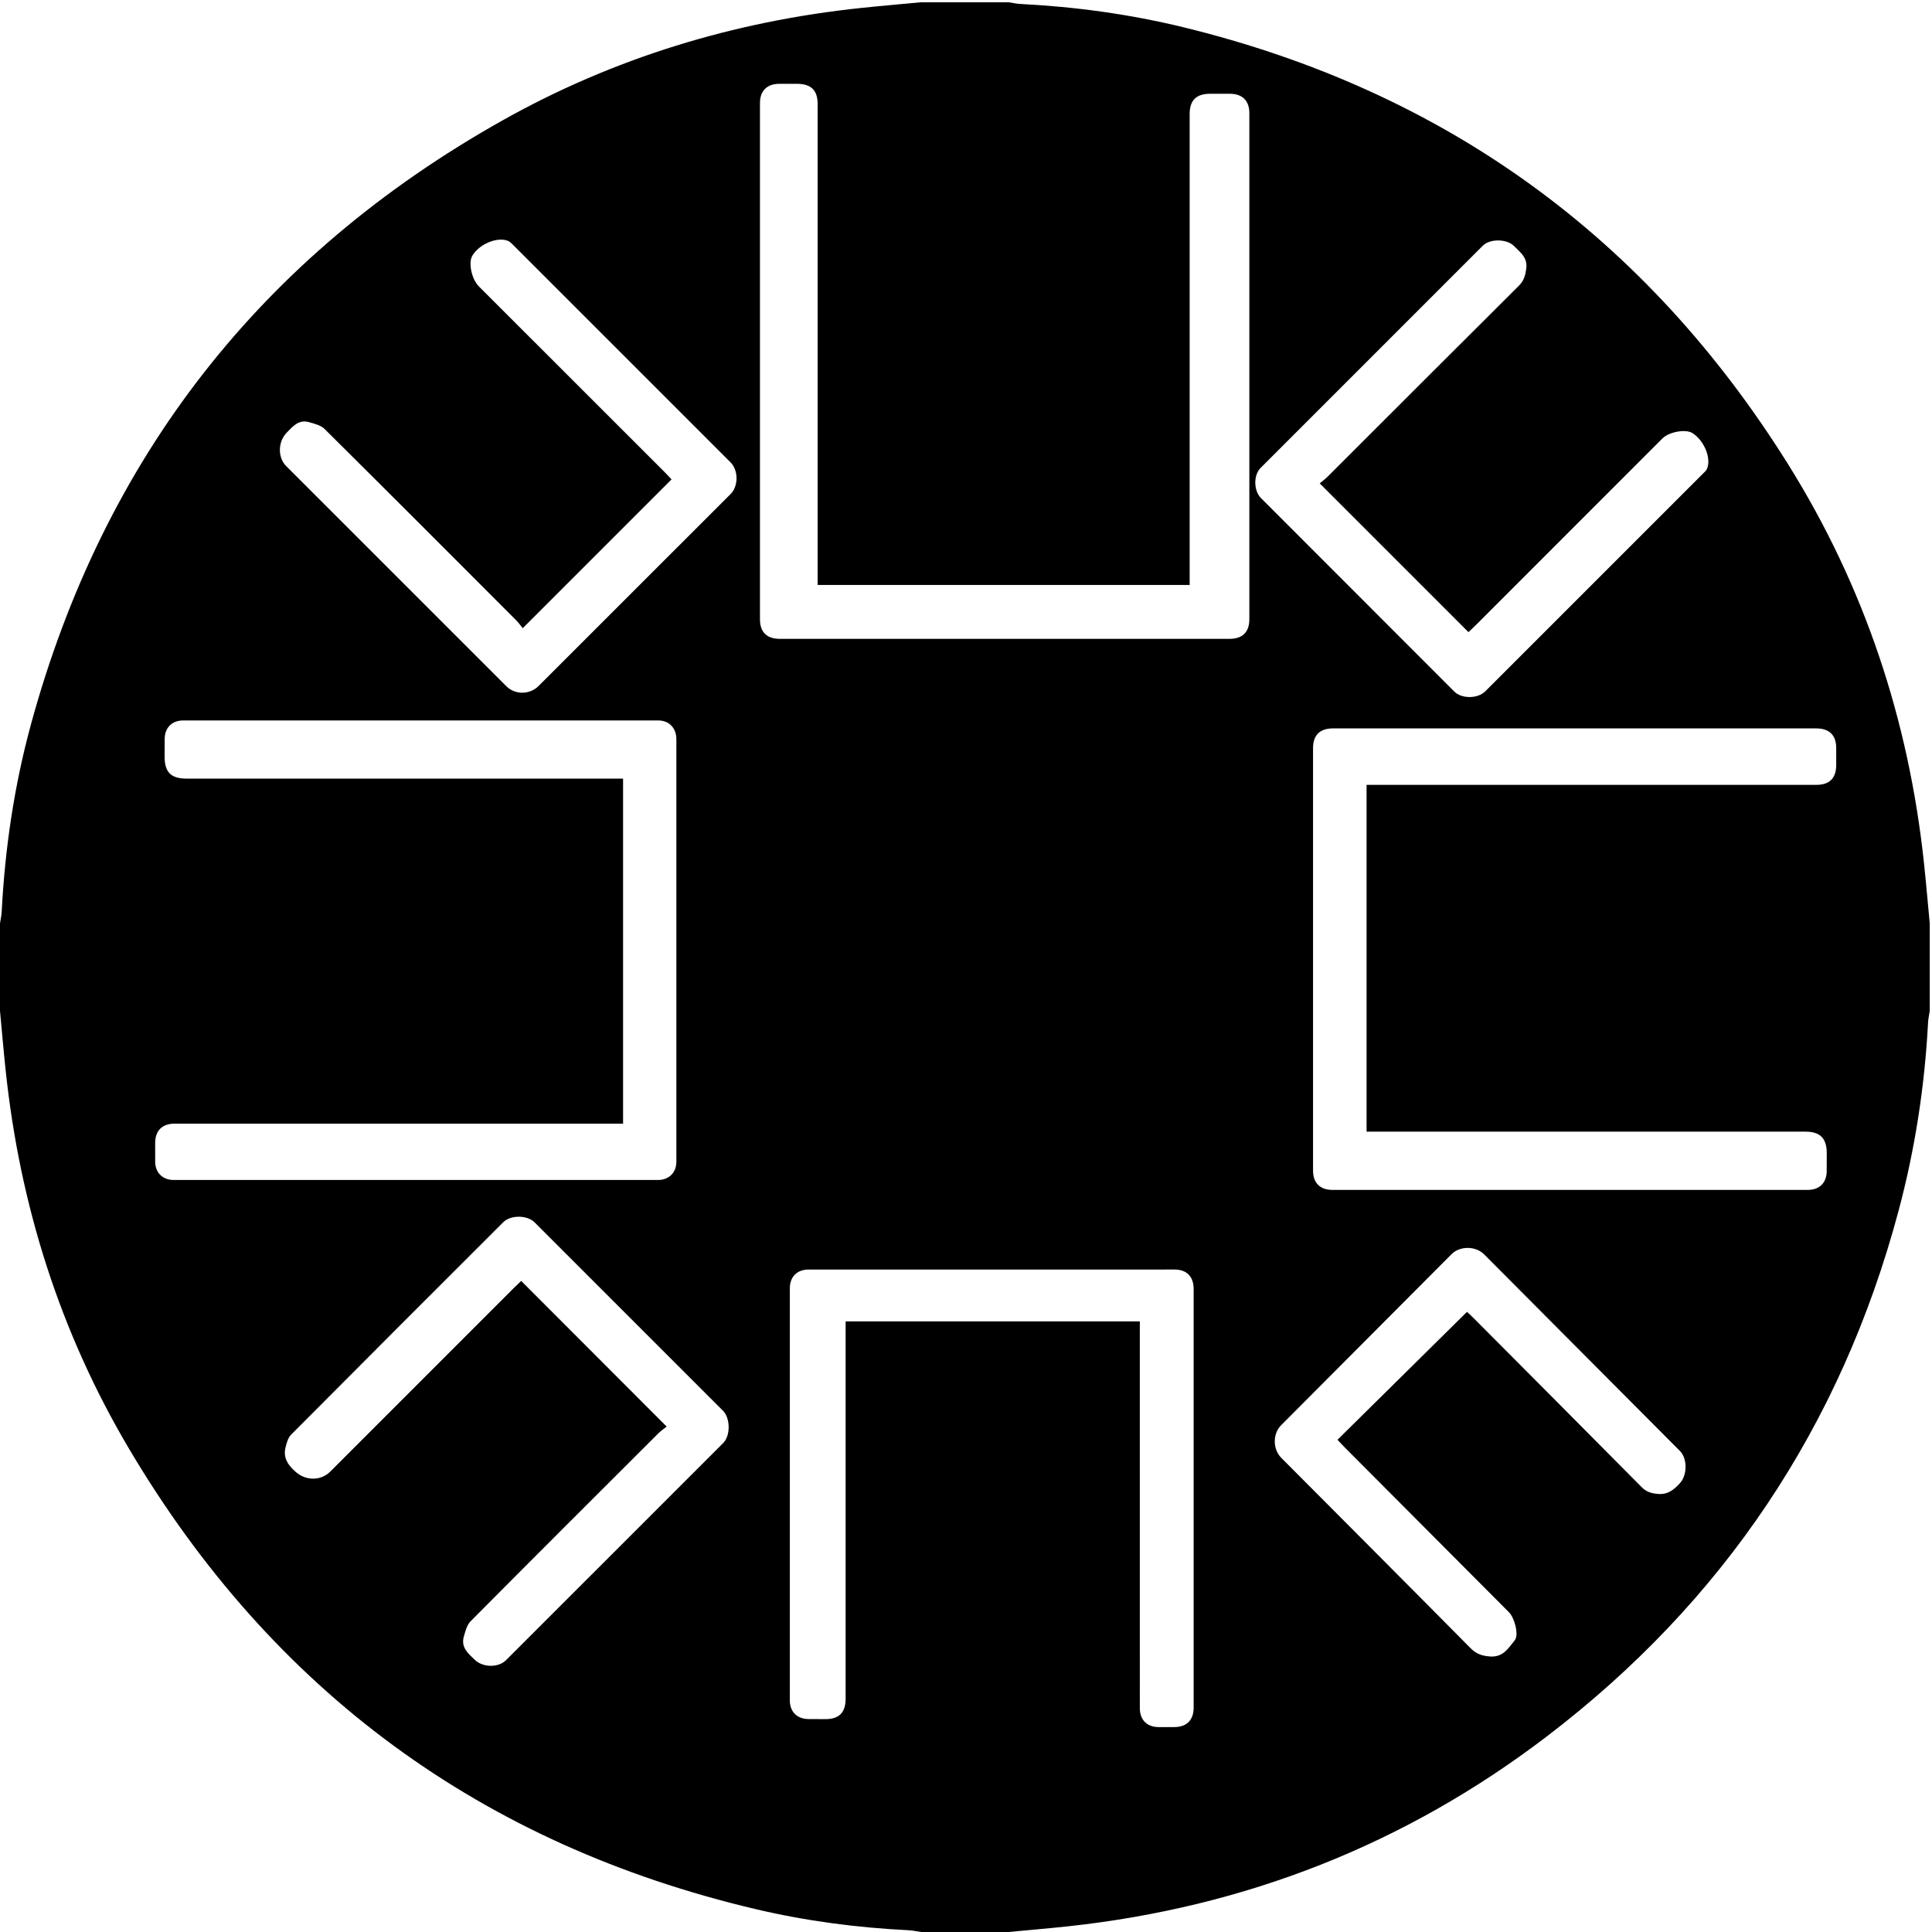 <?xml version="1.0" encoding="utf-8"?>
<!-- Generator: Adobe Illustrator 16.0.0, SVG Export Plug-In . SVG Version: 6.00 Build 0)  -->
<!DOCTYPE svg PUBLIC "-//W3C//DTD SVG 1.1//EN" "http://www.w3.org/Graphics/SVG/1.1/DTD/svg11.dtd">
<svg version="1.1" id="Capa_1" xmlns="http://www.w3.org/2000/svg" xmlns:xlink="http://www.w3.org/1999/xlink" x="0px" y="0px"
	 width="285.25px" height="285.25px" viewBox="0 0 285.25 285.25" enable-background="new 0 0 285.25 285.25" xml:space="preserve">
<g>
	<path fill-rule="evenodd" clip-rule="evenodd" d="M0,149.253c0-4.309,0-8.616,0-12.924c0.085-0.573,0.219-1.143,0.249-1.718
		c0.487-9.361,1.85-18.599,4.314-27.635c10.753-39.424,34.007-69.184,69.602-89.183c16.438-9.236,34.179-14.633,52.94-16.615
		c2.96-0.313,5.927-0.565,8.891-0.845c4.308,0,8.616,0,12.924,0c0.575,0.087,1.147,0.223,1.726,0.252
		c8.131,0.412,16.174,1.512,24.076,3.439c38.502,9.39,68.298,30.948,89.281,64.519c11.265,18.021,17.813,37.759,20.065,58.903
		c0.314,2.958,0.566,5.921,0.848,8.882c0,4.308,0,8.616,0,12.924c-0.085,0.572-0.218,1.143-0.248,1.718
		c-0.495,9.409-1.921,18.677-4.35,27.776c-8.499,31.847-25.886,57.807-52.089,77.743c-20.829,15.847-44.383,25.078-70.419,27.909
		c-2.959,0.321-5.927,0.567-8.891,0.85c-4.308,0-8.616,0-12.924,0c-0.624-0.089-1.245-0.229-1.872-0.26
		c-7.591-0.377-15.112-1.361-22.5-3.102c-40.491-9.533-71.402-32.232-92.582-68.001c-10.178-17.188-16.086-35.878-18.197-55.75
		C0.53,155.179,0.279,152.214,0,149.253z M120.722,86.367c0-0.707,0-1.283,0-1.859c0-23.054,0-46.109,0-69.163
		c0-2.008-0.978-2.967-3.02-2.969c-0.881-0.001-1.762-0.002-2.643,0c-1.816,0.005-2.854,1.032-2.854,2.84
		c-0.001,25.404-0.001,50.808,0,76.211c0,1.906,1.008,2.897,2.942,2.897c22.125,0.001,44.249,0.001,66.373,0
		c1.934,0,2.94-0.992,2.94-2.9c0.001-24.915,0.001-49.829-0.001-74.744c0-1.806-1.038-2.832-2.856-2.836
		c-0.979-0.003-1.958-0.001-2.938,0c-2.038,0.002-3.016,0.963-3.017,2.972c0,22.614,0,45.228,0,67.842c0,0.562,0,1.124,0,1.708
		C157.262,86.367,139.106,86.367,120.722,86.367z M201.767,115.881c0.709,0,1.335,0,1.961,0c21.485,0,42.971,0.001,64.456-0.001
		c1.941,0,2.922-0.993,2.926-2.942c0.002-0.832,0.001-1.664-0.002-2.496c-0.006-1.902-1.016-2.896-2.948-2.896
		c-23.785,0-47.571,0-71.356,0c-1.932,0-2.94,0.996-2.94,2.903c-0.001,20.8-0.001,41.6,0.001,62.399
		c0,1.804,1.041,2.836,2.859,2.837c23.394,0.001,46.788,0.001,70.182-0.001c1.732,0,2.783-1.046,2.797-2.765
		c0.006-0.881,0.01-1.762,0.009-2.644c0-2.209-0.968-3.191-3.146-3.191c-20.947-0.001-41.895-0.001-62.841-0.001
		c-0.624,0-1.249,0-1.957,0C201.767,149.959,201.767,133.003,201.767,115.881z M91.994,165.901c-0.79,0-1.418,0-2.047,0
		c-21.39,0-42.779,0-64.169,0.001c-1.834,0.001-2.861,1.029-2.867,2.851c-0.003,0.931-0.005,1.86,0.002,2.79
		c0.013,1.592,1.109,2.676,2.726,2.676c23.837,0.002,47.674,0.002,71.511,0c1.615,0,2.712-1.087,2.713-2.688
		c0.003-20.803,0.002-41.605,0-62.407c0-1.622-1.08-2.751-2.648-2.751c-23.396-0.003-46.793-0.003-70.189,0
		c-1.63,0-2.694,1.073-2.71,2.705c-0.009,0.881-0.011,1.762-0.011,2.643c0,2.299,0.941,3.238,3.246,3.238
		c20.851,0,41.703,0,62.554,0c0.612,0,1.224,0,1.89,0C91.994,132.019,91.994,148.844,91.994,165.901z M168.289,195.094
		c0,0.729,0,1.31,0,1.892c0,18.405,0,36.811,0.002,55.217c0,1.726,1.052,2.783,2.759,2.792c0.783,0.004,1.566,0.003,2.35,0
		c1.807-0.006,2.836-1.038,2.836-2.858c0.001-20.608,0.001-41.217,0-61.826c0-1.83-1.021-2.871-2.822-2.871
		c-18.014,0-36.028,0.001-54.042,0.005c-1.7,0-2.76,1.072-2.76,2.788c-0.001,20.266-0.002,40.531,0,60.798
		c0,1.708,1.063,2.766,2.773,2.779c0.832,0.006,1.665,0.012,2.497,0.011c2.013-0.001,2.971-0.975,2.971-3.022
		c0.001-17.965,0-35.931,0-53.896c0-0.575,0-1.149,0-1.808C139.367,195.094,153.733,195.094,168.289,195.094z M77.182,92.746
		c-0.312-0.375-0.625-0.82-1.004-1.199c-9.408-9.421-18.813-18.845-28.265-28.221c-0.545-0.542-1.469-0.755-2.256-0.988
		c-1.534-0.455-2.416,0.6-3.34,1.555c-1.282,1.325-1.339,3.646-0.065,4.921c10.831,10.834,21.665,21.667,32.501,32.498
		c1.297,1.296,3.456,1.281,4.764-0.026c9.452-9.445,18.902-18.892,28.351-28.34c1.169-1.169,1.171-3.505-0.007-4.683
		C97.202,57.598,86.542,46.939,75.877,36.282c-0.273-0.272-0.553-0.598-0.895-0.73c-1.618-0.625-4.253,0.51-5.25,2.211
		c-0.611,1.042-0.091,3.464,0.969,4.523c9.14,9.135,18.279,18.27,27.417,27.406c0.375,0.375,0.731,0.768,1.032,1.085
		C91.854,78.074,84.628,85.3,77.182,92.746z M194.847,71.368c0.35-0.293,0.789-0.609,1.167-0.986
		c9.42-9.409,18.826-18.83,28.263-28.222c0.712-0.709,0.91-1.446,1.059-2.416c0.261-1.705-0.866-2.476-1.803-3.425
		c-1.058-1.071-3.549-1.098-4.604-0.043c-10.94,10.933-21.877,21.871-32.81,32.813c-1.068,1.07-1.032,3.359,0.056,4.449
		c9.512,9.524,19.026,19.045,28.543,28.564c1.095,1.095,3.465,1.079,4.582-0.037c10.698-10.691,21.392-21.387,32.084-32.084
		c0.24-0.24,0.527-0.479,0.653-0.777c0.658-1.557-0.438-4.185-2.161-5.267c-0.991-0.623-3.445-0.186-4.422,0.791
		c-9.17,9.174-18.339,18.348-27.511,27.521c-0.399,0.4-0.818,0.78-1.133,1.08C209.458,85.976,202.228,78.747,194.847,71.368z
		 M98.427,210.624c-0.414,0.337-0.866,0.643-1.245,1.021c-9.249,9.23-18.501,18.458-27.706,27.734
		c-0.542,0.546-0.768,1.467-0.995,2.255c-0.459,1.595,0.647,2.505,1.643,3.452c1.174,1.117,3.448,1.168,4.579,0.039
		c10.699-10.688,21.392-21.382,32.082-32.078c1.078-1.078,1.058-3.658-0.034-4.751c-9.271-9.278-18.545-18.554-27.823-27.824
		c-1.091-1.09-3.535-1.106-4.613-0.029c-10.455,10.447-20.912,20.894-31.333,31.375c-0.456,0.458-0.665,1.231-0.828,1.896
		c-0.384,1.571,0.409,2.654,1.554,3.647c1.473,1.277,3.665,1.299,5.052-0.088c9.033-9.033,18.063-18.066,27.096-27.099
		c0.374-0.374,0.764-0.733,1.097-1.053C84.084,196.263,91.133,203.321,98.427,210.624z M216.596,193.687
		c0.287,0.272,0.68,0.628,1.054,1.003c8.251,8.289,16.507,16.572,24.735,24.883c0.669,0.677,1.357,0.89,2.289,0.99
		c1.54,0.166,2.463-0.592,3.379-1.604c1.071-1.183,1.1-3.606-0.024-4.735c-9.631-9.676-19.266-19.349-28.902-29.02
		c-1.256-1.26-3.573-1.274-4.81-0.034c-8.396,8.421-16.788,16.845-25.178,25.271c-1.246,1.251-1.229,3.534,0.028,4.796
		c9.321,9.363,18.657,18.712,27.949,28.104c0.866,0.876,1.737,1.157,2.939,1.233c1.902,0.119,2.679-1.275,3.585-2.385
		c0.658-0.808-0.028-3.325-0.846-4.146c-8.082-8.11-16.166-16.221-24.246-24.333c-0.367-0.368-0.717-0.756-1.073-1.134
		C203.876,206.253,210.202,200.003,216.596,193.687z"/>
</g>
</svg>

